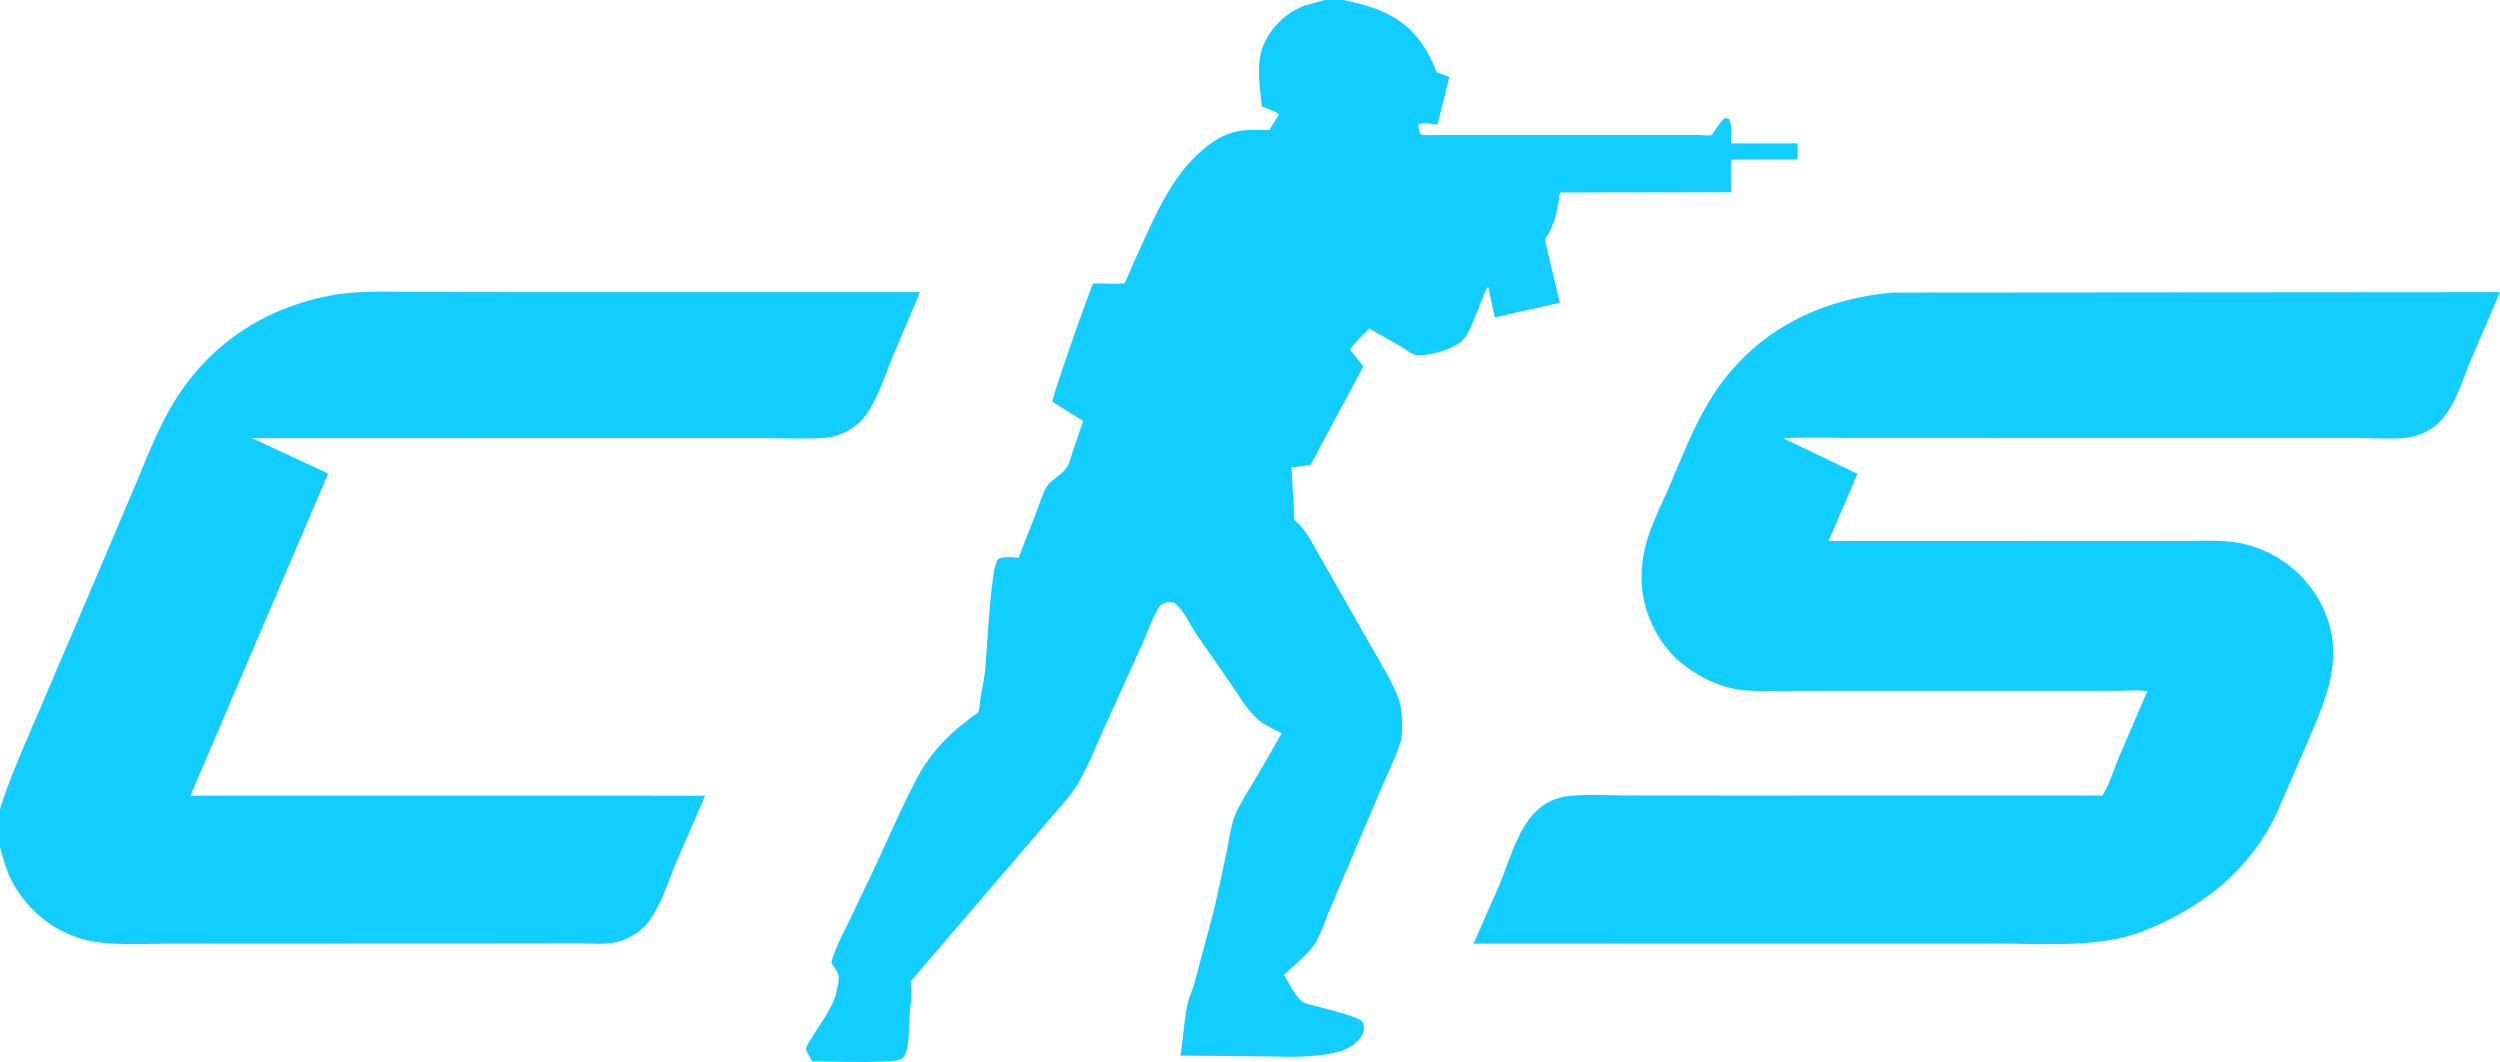 <svg width="113" height="48" viewBox="0 0 113 48" fill="none" xmlns="http://www.w3.org/2000/svg"><path d="M0 36.569c.493-1.552 1.162-3.009 1.798-4.504l2.628-6.156 1.705-4.015c.439-1.05.855-2.124 1.396-3.128a10.843 10.843 0 0 1 1.885-2.563c1.493-1.488 3.369-2.412 5.427-2.825 1.323-.265 2.69-.183 4.032-.18l4.67.006h18.042l-1.21 2.855c-.373.886-.686 1.95-1.258 2.728a2.575 2.575 0 0 1-1.006.788 2.683 2.683 0 0 1-.922.22c-.948.057-1.918.008-2.867.002l-22.94.004 3.454 1.602-6.23 14.56 23.267.003-1.309 3.01c-.38.9-.689 1.973-1.296 2.743-.264.336-.673.603-1.07.757l-.247.08c-.522.158-1.192.084-1.736.085l-2.96.005-15.565.007c-.952.005-1.927.053-2.876-.022a5.252 5.252 0 0 1-2.112-.603 5.287 5.287 0 0 1-2.263-2.415C.25 39.2.132 38.735 0 38.301v-1.732ZM59.887 0h.85c.585.142 1.17.261 1.724.507 1.277.569 1.979 1.46 2.468 2.748l.581.23-.536 2.144c-.28-.033-.585-.102-.858-.012.007.167.01.305.089.456.263.063.594.027.866.027h11.646c.122 0 .558.046.653 0 .025-.011.093-.13.116-.164.137-.193.304-.5.514-.608l.167.068c.129.332.082.735.073 1.086h3.011l-.004.728-3.008.003.001 1.476-7.724.011c-.14.783-.21 1.45-.695 2.11l.68 2.873-2.935.66-.3-1.375c-.11.075-.222.416-.275.546-.221.539-.414 1.127-.701 1.634-.269.474-.959.679-1.454.816-.196.055-.701.132-.886.067-.207-.073-.452-.262-.646-.374l-1.419-.812c-.277.3-.648.621-.862.966l.6.748-2.39 4.458-.858.106.103 1.83c.01.14-.01.427.038.55.013.032.136.129.17.164.391.396.631.877.902 1.357l2.615 4.591c.35.62.743 1.251.992 1.92.163.437.18.916.176 1.378-.003.28-.018.498-.111.764-.236.678-.559 1.332-.844 1.99l-2.336 5.498c-.2.48-.368 1.025-.637 1.467-.301.495-.984 1.018-1.41 1.435.24.379.477.911.821 1.202.12.102.399.144.555.188.39.11 1.906.468 2.139.694.091.089.1.228.098.351-.003.197-.161.43-.295.563-.286.286-.678.438-1.067.524-1.092.242-2.25.168-3.36.155l-3.57-.032c.141-.803.16-1.633.348-2.427.065-.273.196-.524.273-.795l.933-3.502.54-2.49c.108-.527.165-1.111.363-1.613.23-.58.624-1.143.937-1.684l1.184-2.056c-.364-.19-.79-.379-1.1-.653-.465-.412-.839-1.068-1.196-1.578l-1.598-2.305c-.275-.428-.489-.94-.87-1.288-.122-.11-.2-.113-.358-.102a.733.733 0 0 0-.329.116c-.246.192-.755 1.564-.91 1.905l-1.714 3.772c-.377.838-.712 1.72-1.196 2.505-.28.452-.653.85-.998 1.253l-6.499 7.585.011.21.024.26c.005.373-.069.76-.093 1.133-.032.488-.008 1.081-.137 1.55a.73.73 0 0 1-.205.336c-.25.248-3.539.126-4.057.125-.054-.11-.274-.462-.274-.562 0-.13.213-.416.286-.539.346-.58.925-1.332 1.075-1.984.048-.209.133-.555.113-.762-.015-.169-.24-.458-.332-.606.17-.65.49-1.236.783-1.835l1.041-2.176c.717-1.505 1.37-3.087 2.167-4.548.152-.28.34-.541.532-.795a7.912 7.912 0 0 1 1.223-1.274l.642-.506c.064-.048.214-.131.258-.191.05-.069.077-.506.094-.613.066-.425.168-.851.213-1.279.08-.766.258-4.737.582-5.02.17-.148.719-.08.931-.071l.785-2.012c.143-.372.266-.784.45-1.136.2-.384.658-.546.912-.887.15-.199.216-.509.295-.745l.476-1.398-1.394-.875c.027-.314 1.757-5.255 1.856-5.345.002-.002.119-.001.129-.001.17-.001 1.187.046 1.272-.008.054-.035.385-.86.436-.967.764-1.63 1.46-3.466 2.766-4.75.576-.567 1.268-1.064 2.087-1.18.404-.058.852-.025 1.261-.023l.44-.711c-.191-.156-.546-.263-.779-.365-.086-.896-.277-1.962.096-2.815A3.337 3.337 0 0 1 58.974.25l.913-.25Zm25.646 13.225L113 13.204l-1.322 3.07c-.377.883-.671 1.974-1.315 2.698a2.57 2.57 0 0 1-1.446.788c-.75.114-1.554.037-2.312.036l-23.045-.004c-.985-.005-1.972-.045-2.956.019l3.352 1.606-1.307 3.036 15.893.003c.704-.002 1.436-.043 2.138.017a5.288 5.288 0 0 1 1.67.419 5.312 5.312 0 0 1 2.788 2.908c.809 2.095-.066 3.929-.886 5.85l-1.282 2.96c-1.225 2.73-3.523 4.496-6.265 5.538-.716.25-1.427.38-2.182.45-1.412.132-2.87.052-4.289.051l-23.632.004 1.177-2.671c.431-1.048.805-2.46 1.618-3.277A2.435 2.435 0 0 1 70.783 36c.904-.126 1.865-.048 2.779-.044l4.708.004 16.758-.003c.334-.536.522-1.193.766-1.776l1.264-2.938c-.428-.07-.932-.02-1.367-.02l-13.276.002-2.275.005c-.579.001-1.153.023-1.723-.091-.914-.184-1.752-.623-2.467-1.211-.944-.776-1.614-2.117-1.728-3.332a5.744 5.744 0 0 1 .167-1.966c.226-.881.657-1.7 1.017-2.53.804-1.852 1.432-3.641 2.743-5.219 1.884-2.267 4.488-3.389 7.384-3.655Z" fill="#12CDFF"/></svg>